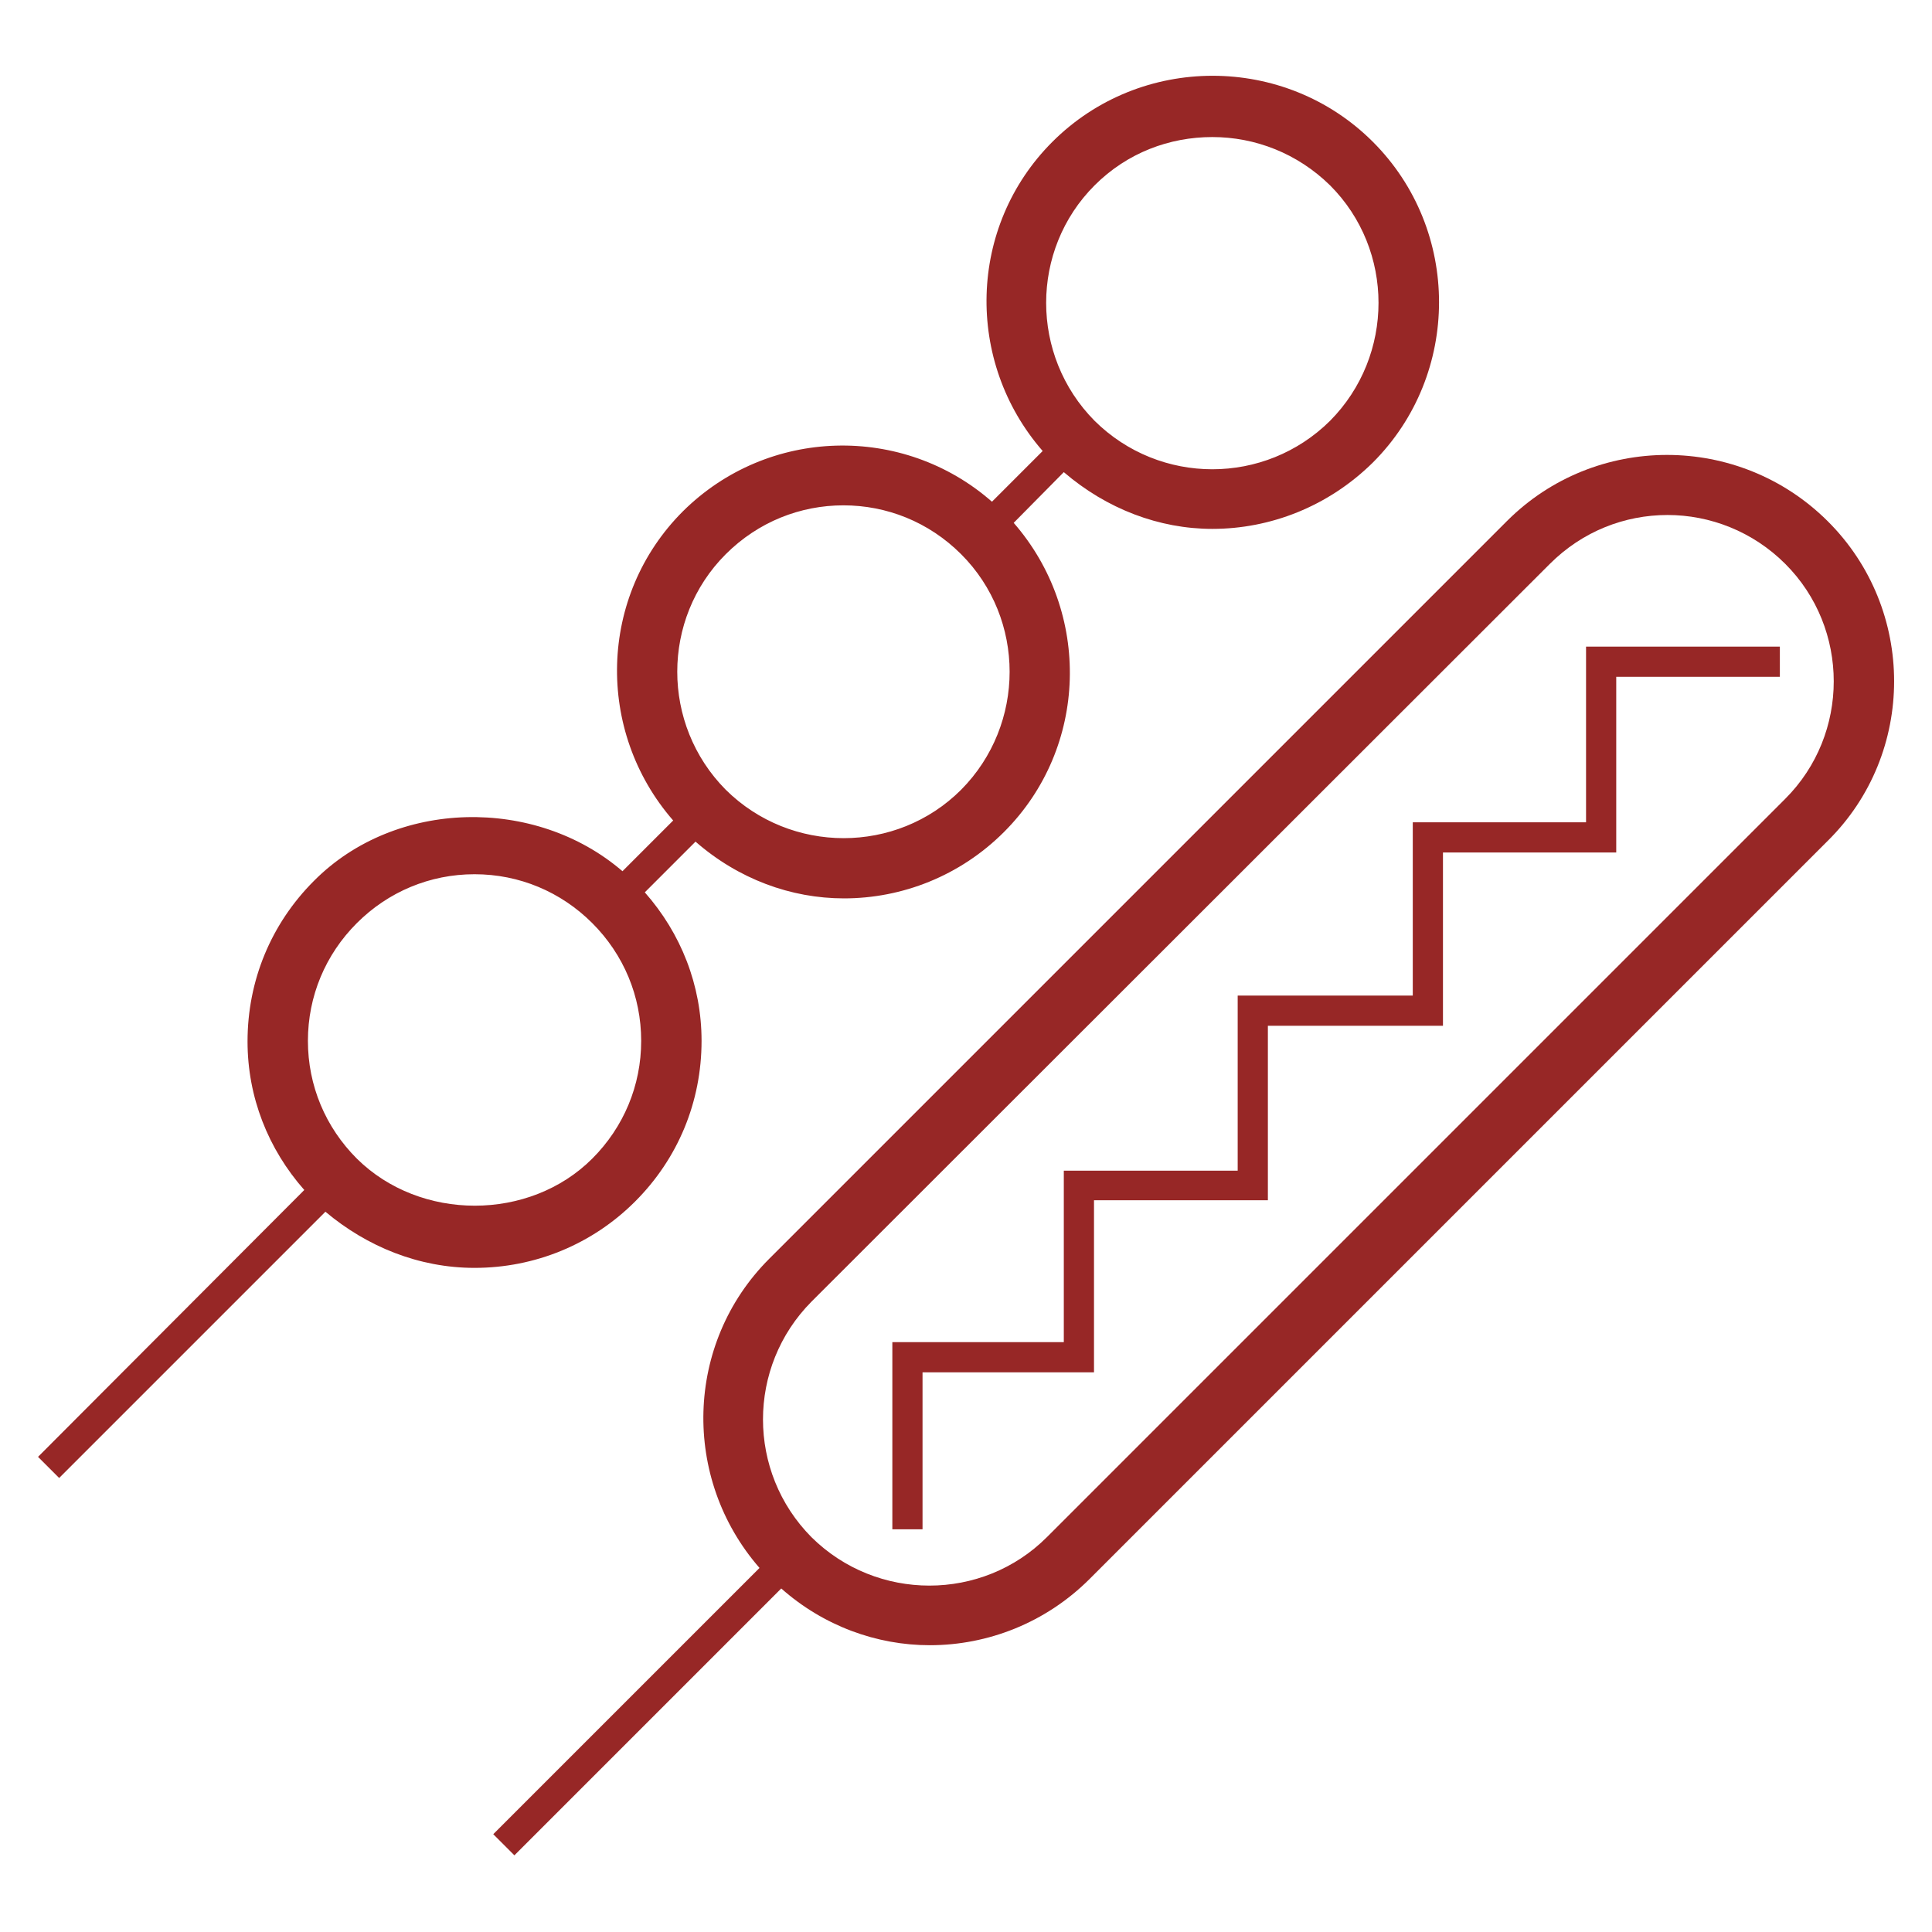 <?xml version="1.0" encoding="utf-8"?>
<!-- Generator: Adobe Illustrator 23.0.2, SVG Export Plug-In . SVG Version: 6.00 Build 0)  -->
<svg version="1.1" id="Layer_1" xmlns="http://www.w3.org/2000/svg" xmlns:xlink="http://www.w3.org/1999/xlink" x="0px" y="0px"
	 width="32px" height="32px" viewBox="0 0 32 32" style="enable-background:new 0 0 32 32;" xml:space="preserve">
<style type="text/css">
	.st0{fill:none;}
	.st1{fill:#972726;}
</style>
<g>
	<rect y="0" class="st0" width="32" height="32"/>
</g>
<g>
	<path class="st1" d="M7.86,21c1,0,1.95-0.39,2.66-1.1c0.71-0.71,1.1-1.65,1.1-2.66c0-0.92-0.34-1.78-0.94-2.46l0.84-0.84
		c0.71,0.62,1.58,0.94,2.46,0.94c0.96,0,1.92-0.37,2.65-1.1c1.4-1.4,1.45-3.64,0.16-5.12l0.83-0.84c0.71,0.61,1.58,0.94,2.46,0.94
		c0.96,0,1.92-0.37,2.66-1.1c1.46-1.46,1.46-3.85,0-5.31c-1.46-1.46-3.85-1.46-5.31,0c-1.4,1.4-1.45,3.64-0.16,5.12l-0.84,0.84
		c-1.47-1.29-3.71-1.24-5.12,0.16c-1.4,1.4-1.45,3.64-0.16,5.12l-0.84,0.84c-1.44-1.24-3.76-1.2-5.11,0.16
		c-0.71,0.71-1.1,1.65-1.1,2.66c0,0.92,0.34,1.78,0.94,2.46l-4.41,4.42l0.35,0.35l4.41-4.41C6.08,20.65,6.94,21,7.86,21 M18.13,3.07
		c0.54-0.54,1.24-0.8,1.95-0.8c0.71,0,1.41,0.27,1.95,0.8c1.07,1.07,1.07,2.82,0,3.9c-1.08,1.07-2.82,1.07-3.9,0
		C17.06,5.89,17.06,4.14,18.13,3.07 M12.02,9.18c0.54-0.54,1.24-0.81,1.95-0.81c0.71,0,1.41,0.27,1.95,0.81
		c1.07,1.07,1.07,2.82,0,3.9c-1.07,1.07-2.82,1.07-3.9,0C10.95,12,10.95,10.25,12.02,9.18 M5.91,15.29
		c0.52-0.52,1.21-0.81,1.95-0.81c0.74,0,1.43,0.29,1.95,0.81c0.52,0.52,0.81,1.21,0.81,1.95c0,0.74-0.29,1.43-0.81,1.95
		c-1.04,1.04-2.85,1.04-3.9,0c-0.52-0.52-0.81-1.21-0.81-1.95C5.1,16.5,5.39,15.81,5.91,15.29"/>
	<path class="st1" d="M30.27,8.63c-1.47-1.46-3.85-1.46-5.31,0L12.74,20.85c-1.4,1.4-1.45,3.64-0.16,5.12l-4.41,4.41l0.35,0.35
		l4.42-4.42c0.7,0.62,1.58,0.94,2.46,0.94c0.96,0,1.92-0.37,2.65-1.1l12.22-12.22C31.74,12.48,31.74,10.09,30.27,8.63 M29.57,13.23
		L17.34,25.46c-1.07,1.07-2.82,1.07-3.9,0c-1.07-1.08-1.07-2.82,0-3.9L25.67,9.34c0.54-0.54,1.24-0.81,1.95-0.81
		c0.7,0,1.41,0.27,1.95,0.81C30.64,10.41,30.64,12.16,29.57,13.23"/>
	<g>
		<polygon class="st1" points="26.77,14.12 23.9,14.12 23.9,16.99 21,16.99 21,19.88 18.12,19.88 18.12,22.73 15.28,22.73 
			15.28,25.33 14.78,25.33 14.78,22.23 17.62,22.23 17.62,19.39 20.5,19.39 20.5,16.49 23.4,16.49 23.4,13.62 26.27,13.62 
			26.27,10.71 29.48,10.71 29.48,11.21 26.77,11.21 		"/>
	</g>
</g>
</svg>
